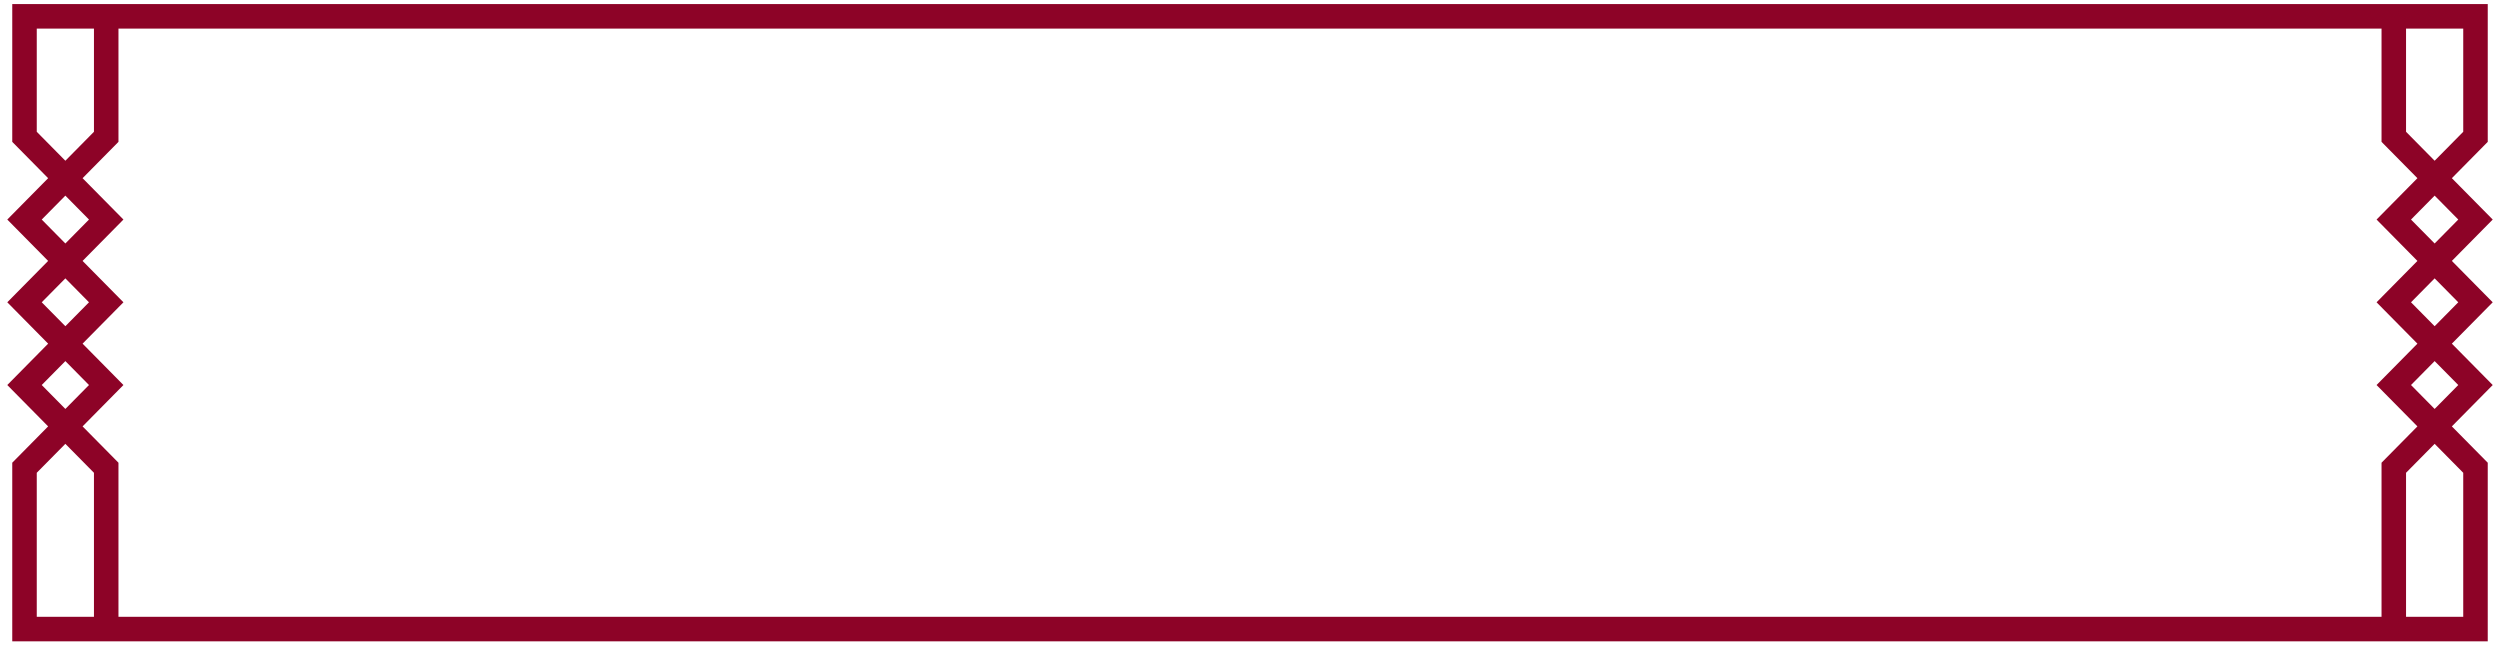 <svg width="306" height="79" viewBox="0 0 306 79" fill="none" xmlns="http://www.w3.org/2000/svg"><path d="M8 21.81l-5-5.063V2h300v14.747l-5 5.063m-290 0l5-5.063V2M8 21.81l-5 5.063 5 5.064M8 21.81l5 5.063-5 5.064m0 0L3 37l5 5.063m0-10.126L13 37l-5 5.063m0 0l-5 5.064 5 5.063m0-10.127l5 5.064-5 5.063m0 0l-5 5.063V77h300V57.253l-5-5.063m-290 0l5 5.063V77M293 2v14.747l5 5.063M293 77V57.253l5-5.063m0-30.38l-5 5.063 5 5.064m0-10.127l5 5.063-5 5.064m0 0L293 37l5 5.063m0-10.126L303 37l-5 5.063m0 0l-5 5.064 5 5.063m0-10.127l5 5.064-5 5.063" stroke="#8D0327" stroke-width="3"/></svg>